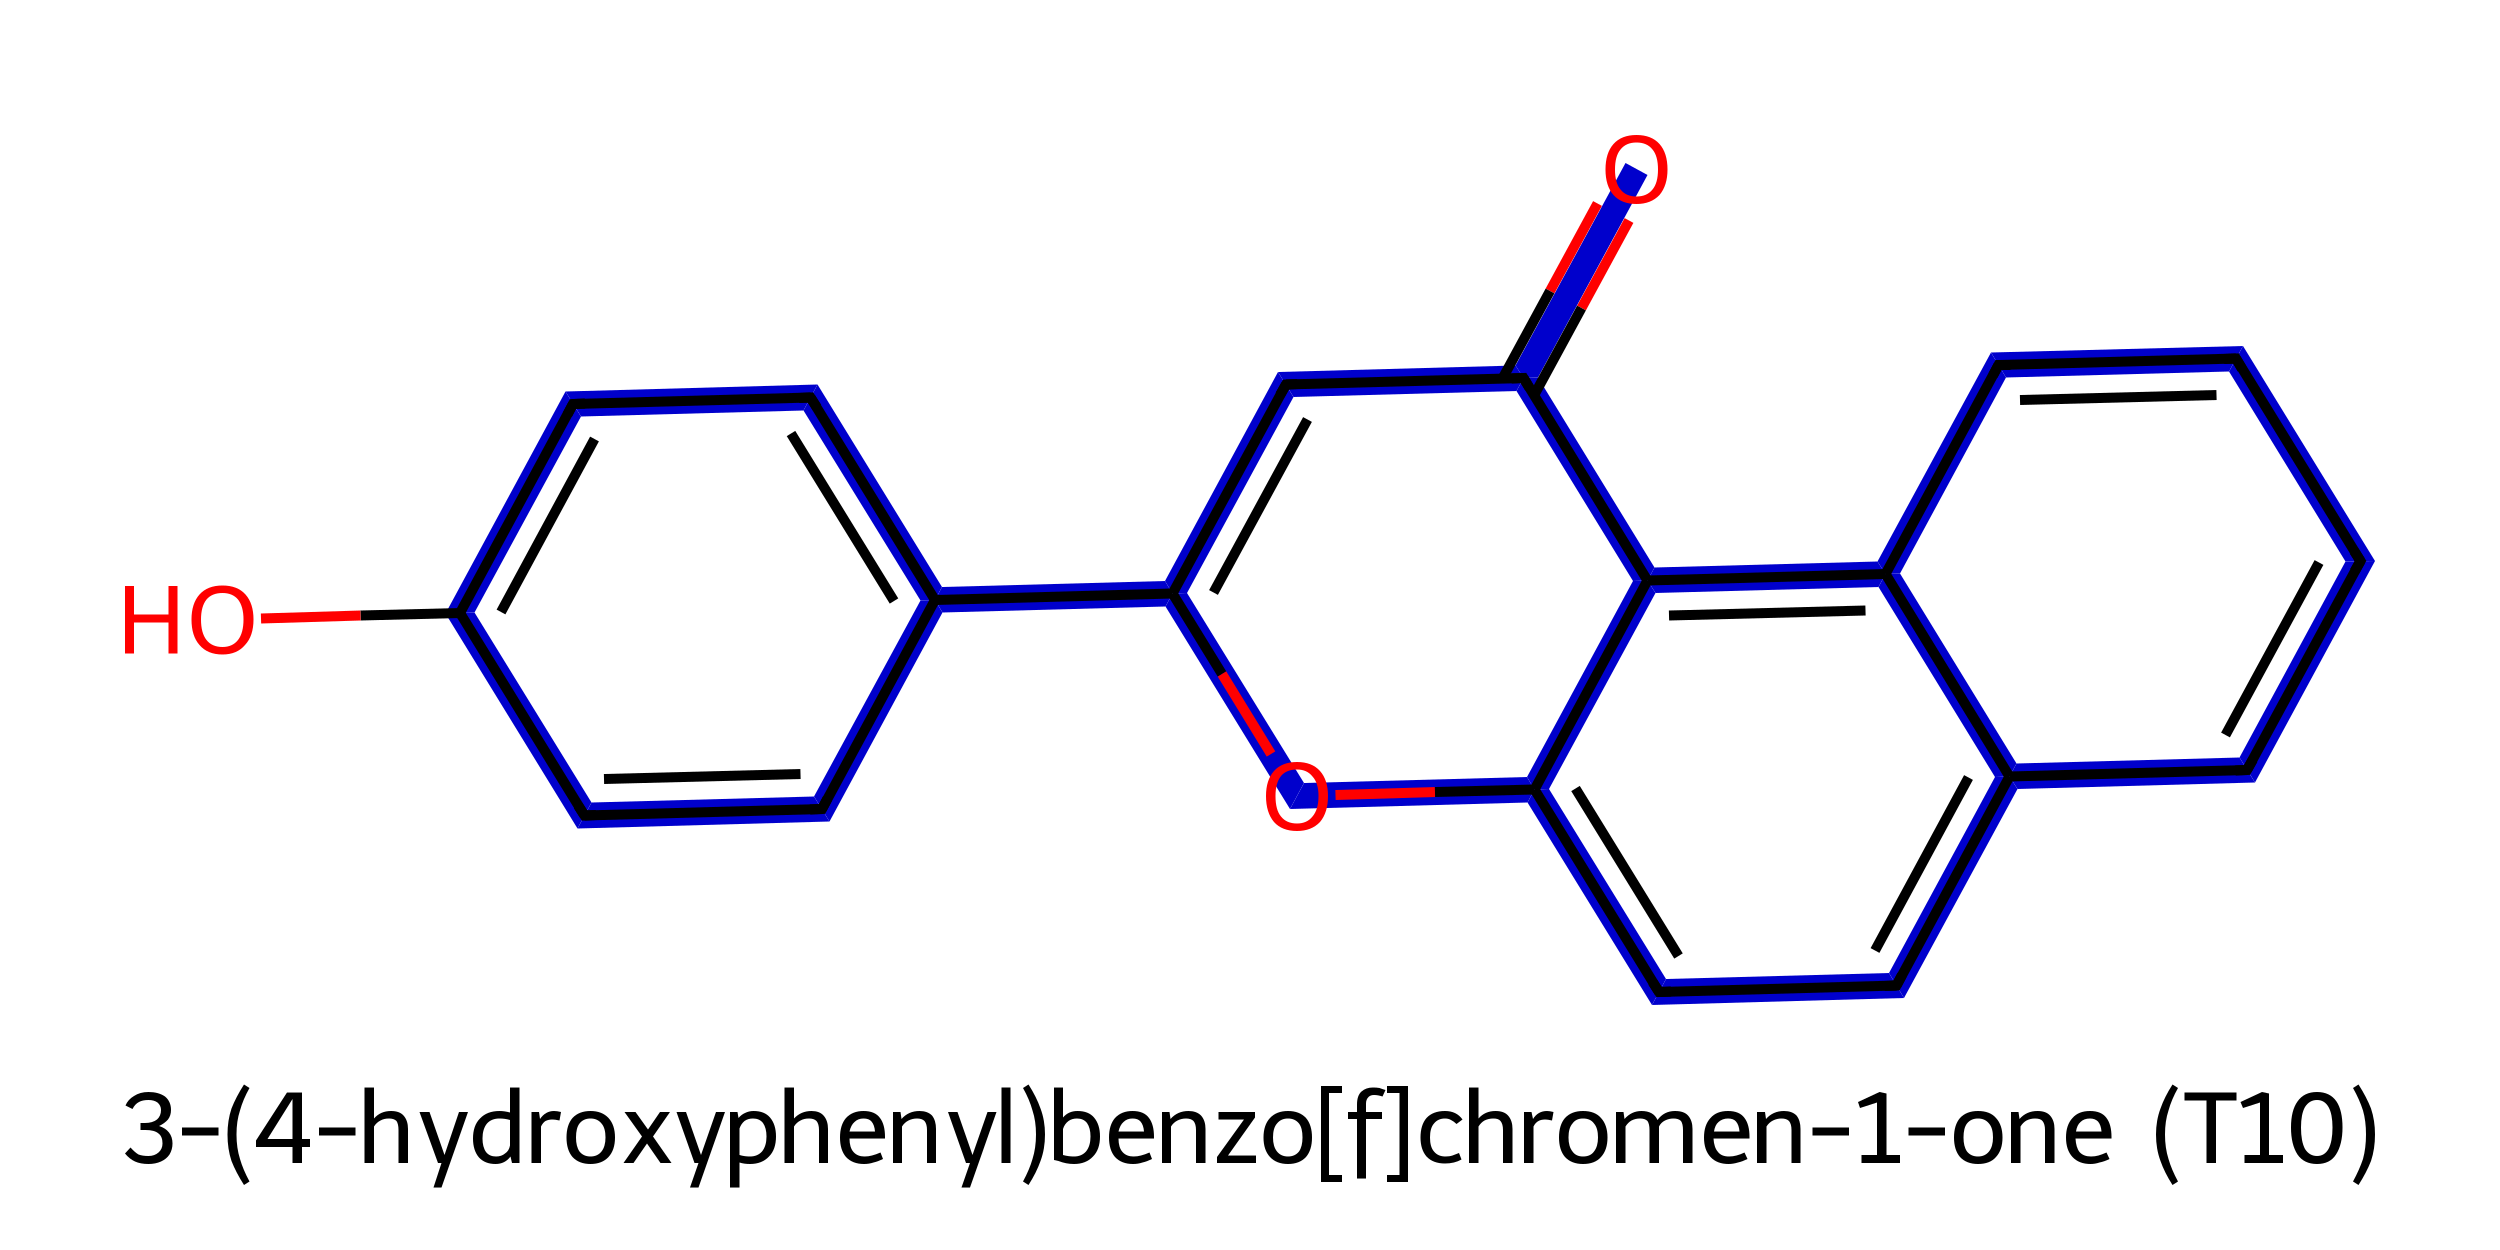 <?xml version='1.0' encoding='iso-8859-1'?>
<svg version='1.1' baseProfile='full'
              xmlns='http://www.w3.org/2000/svg'
                      xmlns:rdkit='http://www.rdkit.org/xml'
                      xmlns:xlink='http://www.w3.org/1999/xlink'
                  xml:space='preserve'
width='500px' height='250px' viewBox='0 0 500 250'>
<!-- END OF HEADER -->
<path class='bond-0 atom-0 atom-1' d='M 325.1,32.6 L 329.5,35.0 L 307.6,75.5 L 304.7,75.6 L 303.1,73.1 Z' style='fill:#0000CC;fill-rule:evenodd;fill-opacity:1;stroke:#0000CC;stroke-width:0.0px;stroke-linecap:butt;stroke-linejoin:miter;stroke-opacity:1;' />
<path class='bond-1 atom-1 atom-2' d='M 303.1,73.1 L 304.7,75.6 L 303.3,78.2 L 258.7,79.4 L 255.6,74.4 Z' style='fill:#0000CC;fill-rule:evenodd;fill-opacity:1;stroke:#0000CC;stroke-width:0.0px;stroke-linecap:butt;stroke-linejoin:miter;stroke-opacity:1;' />
<path class='bond-21 atom-1 atom-21' d='M 307.6,75.5 L 330.9,113.5 L 329.5,116.1 L 326.6,116.2 L 303.3,78.2 L 304.7,75.6 Z' style='fill:#0000CC;fill-rule:evenodd;fill-opacity:1;stroke:#0000CC;stroke-width:0.0px;stroke-linecap:butt;stroke-linejoin:miter;stroke-opacity:1;' />
<path class='bond-2 atom-2 atom-3' d='M 255.6,74.4 L 258.7,79.4 L 237.4,118.6 L 234.5,118.7 L 233.0,116.2 Z' style='fill:#0000CC;fill-rule:evenodd;fill-opacity:1;stroke:#0000CC;stroke-width:0.0px;stroke-linecap:butt;stroke-linejoin:miter;stroke-opacity:1;' />
<path class='bond-3 atom-3 atom-4' d='M 233.0,116.2 L 234.5,118.7 L 233.1,121.3 L 188.5,122.5 L 187.0,120.0 L 188.4,117.4 Z' style='fill:#0000CC;fill-rule:evenodd;fill-opacity:1;stroke:#0000CC;stroke-width:0.0px;stroke-linecap:butt;stroke-linejoin:miter;stroke-opacity:1;' />
<path class='bond-10 atom-3 atom-11' d='M 237.4,118.6 L 260.8,156.6 L 258.0,161.8 L 233.1,121.3 L 234.5,118.7 Z' style='fill:#0000CC;fill-rule:evenodd;fill-opacity:1;stroke:#0000CC;stroke-width:0.0px;stroke-linecap:butt;stroke-linejoin:miter;stroke-opacity:1;' />
<path class='bond-4 atom-4 atom-5' d='M 163.5,76.9 L 188.4,117.4 L 187.0,120.0 L 184.1,120.1 L 160.7,82.1 Z' style='fill:#0000CC;fill-rule:evenodd;fill-opacity:1;stroke:#0000CC;stroke-width:0.0px;stroke-linecap:butt;stroke-linejoin:miter;stroke-opacity:1;' />
<path class='bond-22 atom-4 atom-10' d='M 187.0,120.0 L 188.5,122.5 L 165.9,164.3 L 162.8,159.3 L 184.1,120.1 Z' style='fill:#0000CC;fill-rule:evenodd;fill-opacity:1;stroke:#0000CC;stroke-width:0.0px;stroke-linecap:butt;stroke-linejoin:miter;stroke-opacity:1;' />
<path class='bond-5 atom-5 atom-6' d='M 163.5,76.9 L 160.7,82.1 L 116.2,83.3 L 113.1,78.3 Z' style='fill:#0000CC;fill-rule:evenodd;fill-opacity:1;stroke:#0000CC;stroke-width:0.0px;stroke-linecap:butt;stroke-linejoin:miter;stroke-opacity:1;' />
<path class='bond-6 atom-6 atom-7' d='M 113.1,78.3 L 116.2,83.3 L 94.9,122.5 L 89.1,122.7 Z' style='fill:#0000CC;fill-rule:evenodd;fill-opacity:1;stroke:#0000CC;stroke-width:0.0px;stroke-linecap:butt;stroke-linejoin:miter;stroke-opacity:1;' />
<path class='bond-8 atom-7 atom-9' d='M 94.9,122.5 L 118.3,160.5 L 115.5,165.7 L 89.1,122.7 Z' style='fill:#0000CC;fill-rule:evenodd;fill-opacity:1;stroke:#0000CC;stroke-width:0.0px;stroke-linecap:butt;stroke-linejoin:miter;stroke-opacity:1;' />
<path class='bond-9 atom-9 atom-10' d='M 162.8,159.3 L 165.9,164.3 L 115.5,165.7 L 118.3,160.5 Z' style='fill:#0000CC;fill-rule:evenodd;fill-opacity:1;stroke:#0000CC;stroke-width:0.0px;stroke-linecap:butt;stroke-linejoin:miter;stroke-opacity:1;' />
<path class='bond-11 atom-11 atom-12' d='M 305.4,155.4 L 306.9,157.9 L 305.5,160.5 L 258.0,161.8 L 260.8,156.6 Z' style='fill:#0000CC;fill-rule:evenodd;fill-opacity:1;stroke:#0000CC;stroke-width:0.0px;stroke-linecap:butt;stroke-linejoin:miter;stroke-opacity:1;' />
<path class='bond-12 atom-12 atom-13' d='M 309.8,157.8 L 333.2,195.8 L 330.4,201.0 L 305.5,160.5 L 306.9,157.9 Z' style='fill:#0000CC;fill-rule:evenodd;fill-opacity:1;stroke:#0000CC;stroke-width:0.0px;stroke-linecap:butt;stroke-linejoin:miter;stroke-opacity:1;' />
<path class='bond-23 atom-12 atom-21' d='M 329.5,116.1 L 331.1,118.6 L 309.8,157.8 L 306.9,157.9 L 305.4,155.4 L 326.6,116.2 Z' style='fill:#0000CC;fill-rule:evenodd;fill-opacity:1;stroke:#0000CC;stroke-width:0.0px;stroke-linecap:butt;stroke-linejoin:miter;stroke-opacity:1;' />
<path class='bond-13 atom-13 atom-14' d='M 377.8,194.6 L 380.8,199.6 L 330.4,201.0 L 333.2,195.8 Z' style='fill:#0000CC;fill-rule:evenodd;fill-opacity:1;stroke:#0000CC;stroke-width:0.0px;stroke-linecap:butt;stroke-linejoin:miter;stroke-opacity:1;' />
<path class='bond-14 atom-14 atom-15' d='M 401.9,155.3 L 403.5,157.8 L 380.8,199.6 L 377.8,194.6 L 399.0,155.4 Z' style='fill:#0000CC;fill-rule:evenodd;fill-opacity:1;stroke:#0000CC;stroke-width:0.0px;stroke-linecap:butt;stroke-linejoin:miter;stroke-opacity:1;' />
<path class='bond-15 atom-15 atom-16' d='M 447.9,151.5 L 451.0,156.5 L 403.5,157.8 L 401.9,155.3 L 403.3,152.7 Z' style='fill:#0000CC;fill-rule:evenodd;fill-opacity:1;stroke:#0000CC;stroke-width:0.0px;stroke-linecap:butt;stroke-linejoin:miter;stroke-opacity:1;' />
<path class='bond-24 atom-15 atom-20' d='M 380.0,114.7 L 403.3,152.7 L 401.9,155.3 L 399.0,155.4 L 375.7,117.4 L 377.1,114.8 Z' style='fill:#0000CC;fill-rule:evenodd;fill-opacity:1;stroke:#0000CC;stroke-width:0.0px;stroke-linecap:butt;stroke-linejoin:miter;stroke-opacity:1;' />
<path class='bond-16 atom-16 atom-17' d='M 475.0,112.2 L 451.0,156.5 L 447.9,151.5 L 469.1,112.3 Z' style='fill:#0000CC;fill-rule:evenodd;fill-opacity:1;stroke:#0000CC;stroke-width:0.0px;stroke-linecap:butt;stroke-linejoin:miter;stroke-opacity:1;' />
<path class='bond-17 atom-17 atom-18' d='M 448.6,69.2 L 475.0,112.2 L 469.1,112.3 L 445.8,74.3 Z' style='fill:#0000CC;fill-rule:evenodd;fill-opacity:1;stroke:#0000CC;stroke-width:0.0px;stroke-linecap:butt;stroke-linejoin:miter;stroke-opacity:1;' />
<path class='bond-18 atom-18 atom-19' d='M 448.6,69.2 L 445.8,74.3 L 401.2,75.5 L 398.2,70.5 Z' style='fill:#0000CC;fill-rule:evenodd;fill-opacity:1;stroke:#0000CC;stroke-width:0.0px;stroke-linecap:butt;stroke-linejoin:miter;stroke-opacity:1;' />
<path class='bond-19 atom-19 atom-20' d='M 398.2,70.5 L 401.2,75.5 L 380.0,114.7 L 377.1,114.8 L 375.5,112.3 Z' style='fill:#0000CC;fill-rule:evenodd;fill-opacity:1;stroke:#0000CC;stroke-width:0.0px;stroke-linecap:butt;stroke-linejoin:miter;stroke-opacity:1;' />
<path class='bond-20 atom-20 atom-21' d='M 375.5,112.3 L 377.1,114.8 L 375.7,117.4 L 331.1,118.6 L 329.5,116.1 L 330.9,113.5 Z' style='fill:#0000CC;fill-rule:evenodd;fill-opacity:1;stroke:#0000CC;stroke-width:0.0px;stroke-linecap:butt;stroke-linejoin:miter;stroke-opacity:1;' />
<path class='bond-0 atom-0 atom-1' d='M 325.8,44.1 L 316.3,61.6' style='fill:none;fill-rule:evenodd;stroke:#FF0000;stroke-width:2.0px;stroke-linecap:butt;stroke-linejoin:miter;stroke-opacity:1' />
<path class='bond-0 atom-0 atom-1' d='M 316.3,61.6 L 306.8,79.1' style='fill:none;fill-rule:evenodd;stroke:#000000;stroke-width:2.0px;stroke-linecap:butt;stroke-linejoin:miter;stroke-opacity:1' />
<path class='bond-0 atom-0 atom-1' d='M 319.5,40.7 L 310.0,58.2' style='fill:none;fill-rule:evenodd;stroke:#FF0000;stroke-width:2.0px;stroke-linecap:butt;stroke-linejoin:miter;stroke-opacity:1' />
<path class='bond-0 atom-0 atom-1' d='M 310.0,58.2 L 300.5,75.7' style='fill:none;fill-rule:evenodd;stroke:#000000;stroke-width:2.0px;stroke-linecap:butt;stroke-linejoin:miter;stroke-opacity:1' />
<path class='bond-1 atom-1 atom-2' d='M 304.7,75.6 L 257.2,76.9' style='fill:none;fill-rule:evenodd;stroke:#000000;stroke-width:2.0px;stroke-linecap:butt;stroke-linejoin:miter;stroke-opacity:1' />
<path class='bond-2 atom-2 atom-3' d='M 257.2,76.9 L 234.5,118.7' style='fill:none;fill-rule:evenodd;stroke:#000000;stroke-width:2.0px;stroke-linecap:butt;stroke-linejoin:miter;stroke-opacity:1' />
<path class='bond-2 atom-2 atom-3' d='M 261.5,83.9 L 242.7,118.5' style='fill:none;fill-rule:evenodd;stroke:#000000;stroke-width:2.0px;stroke-linecap:butt;stroke-linejoin:miter;stroke-opacity:1' />
<path class='bond-3 atom-3 atom-4' d='M 234.5,118.7 L 187.0,120.0' style='fill:none;fill-rule:evenodd;stroke:#000000;stroke-width:2.0px;stroke-linecap:butt;stroke-linejoin:miter;stroke-opacity:1' />
<path class='bond-4 atom-4 atom-5' d='M 187.0,120.0 L 162.1,79.5' style='fill:none;fill-rule:evenodd;stroke:#000000;stroke-width:2.0px;stroke-linecap:butt;stroke-linejoin:miter;stroke-opacity:1' />
<path class='bond-4 atom-4 atom-5' d='M 178.8,120.2 L 158.2,86.7' style='fill:none;fill-rule:evenodd;stroke:#000000;stroke-width:2.0px;stroke-linecap:butt;stroke-linejoin:miter;stroke-opacity:1' />
<path class='bond-5 atom-5 atom-6' d='M 162.1,79.5 L 114.6,80.8' style='fill:none;fill-rule:evenodd;stroke:#000000;stroke-width:2.0px;stroke-linecap:butt;stroke-linejoin:miter;stroke-opacity:1' />
<path class='bond-6 atom-6 atom-7' d='M 114.6,80.8 L 92.0,122.6' style='fill:none;fill-rule:evenodd;stroke:#000000;stroke-width:2.0px;stroke-linecap:butt;stroke-linejoin:miter;stroke-opacity:1' />
<path class='bond-6 atom-6 atom-7' d='M 118.9,87.8 L 100.2,122.4' style='fill:none;fill-rule:evenodd;stroke:#000000;stroke-width:2.0px;stroke-linecap:butt;stroke-linejoin:miter;stroke-opacity:1' />
<path class='bond-7 atom-7 atom-8' d='M 92.0,122.6 L 72.1,123.1' style='fill:none;fill-rule:evenodd;stroke:#000000;stroke-width:2.0px;stroke-linecap:butt;stroke-linejoin:miter;stroke-opacity:1' />
<path class='bond-7 atom-7 atom-8' d='M 72.1,123.1 L 52.2,123.7' style='fill:none;fill-rule:evenodd;stroke:#FF0000;stroke-width:2.0px;stroke-linecap:butt;stroke-linejoin:miter;stroke-opacity:1' />
<path class='bond-8 atom-7 atom-9' d='M 92.0,122.6 L 116.9,163.1' style='fill:none;fill-rule:evenodd;stroke:#000000;stroke-width:2.0px;stroke-linecap:butt;stroke-linejoin:miter;stroke-opacity:1' />
<path class='bond-9 atom-9 atom-10' d='M 116.9,163.1 L 164.4,161.8' style='fill:none;fill-rule:evenodd;stroke:#000000;stroke-width:2.0px;stroke-linecap:butt;stroke-linejoin:miter;stroke-opacity:1' />
<path class='bond-9 atom-9 atom-10' d='M 120.8,155.8 L 160.1,154.8' style='fill:none;fill-rule:evenodd;stroke:#000000;stroke-width:2.0px;stroke-linecap:butt;stroke-linejoin:miter;stroke-opacity:1' />
<path class='bond-10 atom-3 atom-11' d='M 234.5,118.7 L 244.4,134.8' style='fill:none;fill-rule:evenodd;stroke:#000000;stroke-width:2.0px;stroke-linecap:butt;stroke-linejoin:miter;stroke-opacity:1' />
<path class='bond-10 atom-3 atom-11' d='M 244.4,134.8 L 254.2,150.8' style='fill:none;fill-rule:evenodd;stroke:#FF0000;stroke-width:2.0px;stroke-linecap:butt;stroke-linejoin:miter;stroke-opacity:1' />
<path class='bond-11 atom-11 atom-12' d='M 267.1,159.0 L 287.0,158.4' style='fill:none;fill-rule:evenodd;stroke:#FF0000;stroke-width:2.0px;stroke-linecap:butt;stroke-linejoin:miter;stroke-opacity:1' />
<path class='bond-11 atom-11 atom-12' d='M 287.0,158.4 L 306.9,157.9' style='fill:none;fill-rule:evenodd;stroke:#000000;stroke-width:2.0px;stroke-linecap:butt;stroke-linejoin:miter;stroke-opacity:1' />
<path class='bond-12 atom-12 atom-13' d='M 306.9,157.9 L 331.8,198.4' style='fill:none;fill-rule:evenodd;stroke:#000000;stroke-width:2.0px;stroke-linecap:butt;stroke-linejoin:miter;stroke-opacity:1' />
<path class='bond-12 atom-12 atom-13' d='M 315.1,157.7 L 335.7,191.2' style='fill:none;fill-rule:evenodd;stroke:#000000;stroke-width:2.0px;stroke-linecap:butt;stroke-linejoin:miter;stroke-opacity:1' />
<path class='bond-13 atom-13 atom-14' d='M 331.8,198.4 L 379.3,197.1' style='fill:none;fill-rule:evenodd;stroke:#000000;stroke-width:2.0px;stroke-linecap:butt;stroke-linejoin:miter;stroke-opacity:1' />
<path class='bond-14 atom-14 atom-15' d='M 379.3,197.1 L 401.9,155.3' style='fill:none;fill-rule:evenodd;stroke:#000000;stroke-width:2.0px;stroke-linecap:butt;stroke-linejoin:miter;stroke-opacity:1' />
<path class='bond-14 atom-14 atom-15' d='M 375.0,190.1 L 393.7,155.5' style='fill:none;fill-rule:evenodd;stroke:#000000;stroke-width:2.0px;stroke-linecap:butt;stroke-linejoin:miter;stroke-opacity:1' />
<path class='bond-15 atom-15 atom-16' d='M 401.9,155.3 L 449.4,154.0' style='fill:none;fill-rule:evenodd;stroke:#000000;stroke-width:2.0px;stroke-linecap:butt;stroke-linejoin:miter;stroke-opacity:1' />
<path class='bond-16 atom-16 atom-17' d='M 449.4,154.0 L 472.1,112.2' style='fill:none;fill-rule:evenodd;stroke:#000000;stroke-width:2.0px;stroke-linecap:butt;stroke-linejoin:miter;stroke-opacity:1' />
<path class='bond-16 atom-16 atom-17' d='M 445.1,147.0 L 463.8,112.5' style='fill:none;fill-rule:evenodd;stroke:#000000;stroke-width:2.0px;stroke-linecap:butt;stroke-linejoin:miter;stroke-opacity:1' />
<path class='bond-17 atom-17 atom-18' d='M 472.1,112.2 L 447.2,71.7' style='fill:none;fill-rule:evenodd;stroke:#000000;stroke-width:2.0px;stroke-linecap:butt;stroke-linejoin:miter;stroke-opacity:1' />
<path class='bond-18 atom-18 atom-19' d='M 447.2,71.7 L 399.7,73.0' style='fill:none;fill-rule:evenodd;stroke:#000000;stroke-width:2.0px;stroke-linecap:butt;stroke-linejoin:miter;stroke-opacity:1' />
<path class='bond-18 atom-18 atom-19' d='M 443.3,79.0 L 404.0,80.0' style='fill:none;fill-rule:evenodd;stroke:#000000;stroke-width:2.0px;stroke-linecap:butt;stroke-linejoin:miter;stroke-opacity:1' />
<path class='bond-19 atom-19 atom-20' d='M 399.7,73.0 L 377.1,114.8' style='fill:none;fill-rule:evenodd;stroke:#000000;stroke-width:2.0px;stroke-linecap:butt;stroke-linejoin:miter;stroke-opacity:1' />
<path class='bond-20 atom-20 atom-21' d='M 377.1,114.8 L 329.5,116.1' style='fill:none;fill-rule:evenodd;stroke:#000000;stroke-width:2.0px;stroke-linecap:butt;stroke-linejoin:miter;stroke-opacity:1' />
<path class='bond-20 atom-20 atom-21' d='M 373.1,122.1 L 333.8,123.1' style='fill:none;fill-rule:evenodd;stroke:#000000;stroke-width:2.0px;stroke-linecap:butt;stroke-linejoin:miter;stroke-opacity:1' />
<path class='bond-21 atom-21 atom-1' d='M 329.5,116.1 L 304.7,75.6' style='fill:none;fill-rule:evenodd;stroke:#000000;stroke-width:2.0px;stroke-linecap:butt;stroke-linejoin:miter;stroke-opacity:1' />
<path class='bond-22 atom-10 atom-4' d='M 164.4,161.8 L 187.0,120.0' style='fill:none;fill-rule:evenodd;stroke:#000000;stroke-width:2.0px;stroke-linecap:butt;stroke-linejoin:miter;stroke-opacity:1' />
<path class='bond-23 atom-21 atom-12' d='M 329.5,116.1 L 306.9,157.9' style='fill:none;fill-rule:evenodd;stroke:#000000;stroke-width:2.0px;stroke-linecap:butt;stroke-linejoin:miter;stroke-opacity:1' />
<path class='bond-24 atom-20 atom-15' d='M 377.1,114.8 L 401.9,155.3' style='fill:none;fill-rule:evenodd;stroke:#000000;stroke-width:2.0px;stroke-linecap:butt;stroke-linejoin:miter;stroke-opacity:1' />
<path d='M 302.3,75.7 L 304.7,75.6 L 305.9,77.6' style='fill:none;stroke:#000000;stroke-width:2.0px;stroke-linecap:butt;stroke-linejoin:miter;stroke-opacity:1;' />
<path d='M 259.5,76.8 L 257.2,76.9 L 256.0,79.0' style='fill:none;stroke:#000000;stroke-width:2.0px;stroke-linecap:butt;stroke-linejoin:miter;stroke-opacity:1;' />
<path d='M 163.4,81.5 L 162.1,79.5 L 159.8,79.6' style='fill:none;stroke:#000000;stroke-width:2.0px;stroke-linecap:butt;stroke-linejoin:miter;stroke-opacity:1;' />
<path d='M 117.0,80.7 L 114.6,80.8 L 113.5,82.9' style='fill:none;stroke:#000000;stroke-width:2.0px;stroke-linecap:butt;stroke-linejoin:miter;stroke-opacity:1;' />
<path d='M 115.6,161.1 L 116.9,163.1 L 119.2,163.0' style='fill:none;stroke:#000000;stroke-width:2.0px;stroke-linecap:butt;stroke-linejoin:miter;stroke-opacity:1;' />
<path d='M 162.0,161.9 L 164.4,161.8 L 165.5,159.7' style='fill:none;stroke:#000000;stroke-width:2.0px;stroke-linecap:butt;stroke-linejoin:miter;stroke-opacity:1;' />
<path d='M 330.5,196.4 L 331.8,198.4 L 334.2,198.3' style='fill:none;stroke:#000000;stroke-width:2.0px;stroke-linecap:butt;stroke-linejoin:miter;stroke-opacity:1;' />
<path d='M 376.9,197.2 L 379.3,197.1 L 380.4,195.0' style='fill:none;stroke:#000000;stroke-width:2.0px;stroke-linecap:butt;stroke-linejoin:miter;stroke-opacity:1;' />
<path d='M 447.1,154.1 L 449.4,154.0 L 450.6,151.9' style='fill:none;stroke:#000000;stroke-width:2.0px;stroke-linecap:butt;stroke-linejoin:miter;stroke-opacity:1;' />
<path d='M 470.9,114.3 L 472.1,112.2 L 470.8,110.2' style='fill:none;stroke:#000000;stroke-width:2.0px;stroke-linecap:butt;stroke-linejoin:miter;stroke-opacity:1;' />
<path d='M 448.4,73.8 L 447.2,71.7 L 444.8,71.8' style='fill:none;stroke:#000000;stroke-width:2.0px;stroke-linecap:butt;stroke-linejoin:miter;stroke-opacity:1;' />
<path d='M 402.1,73.0 L 399.7,73.0 L 398.6,75.1' style='fill:none;stroke:#000000;stroke-width:2.0px;stroke-linecap:butt;stroke-linejoin:miter;stroke-opacity:1;' />
<path class='atom-0' d='M 321.1 33.9
Q 321.1 30.6, 322.7 28.8
Q 324.3 27.0, 327.3 27.0
Q 330.3 27.0, 331.9 28.8
Q 333.5 30.6, 333.5 33.9
Q 333.5 37.1, 331.9 39.0
Q 330.2 40.8, 327.3 40.8
Q 324.3 40.8, 322.7 39.0
Q 321.1 37.2, 321.1 33.9
M 327.3 39.3
Q 329.4 39.3, 330.5 37.9
Q 331.6 36.6, 331.6 33.9
Q 331.6 31.2, 330.5 29.9
Q 329.4 28.5, 327.3 28.5
Q 325.2 28.5, 324.1 29.9
Q 323.0 31.2, 323.0 33.9
Q 323.0 36.6, 324.1 37.9
Q 325.2 39.3, 327.3 39.3
' fill='#FF0000'/>
<path class='atom-8' d='M 25.0 117.2
L 26.8 117.2
L 26.8 122.9
L 33.7 122.9
L 33.7 117.2
L 35.5 117.2
L 35.5 130.7
L 33.7 130.7
L 33.7 124.5
L 26.8 124.5
L 26.8 130.7
L 25.0 130.7
L 25.0 117.2
' fill='#FF0000'/>
<path class='atom-8' d='M 38.3 123.9
Q 38.3 120.7, 39.9 118.9
Q 41.5 117.1, 44.5 117.1
Q 47.5 117.1, 49.1 118.9
Q 50.7 120.7, 50.7 123.9
Q 50.7 127.2, 49.0 129.0
Q 47.4 130.9, 44.5 130.9
Q 41.5 130.9, 39.9 129.0
Q 38.3 127.2, 38.3 123.9
M 44.5 129.4
Q 46.5 129.4, 47.6 128.0
Q 48.7 126.6, 48.7 123.9
Q 48.7 121.3, 47.6 119.9
Q 46.5 118.6, 44.5 118.6
Q 42.4 118.6, 41.3 119.9
Q 40.2 121.3, 40.2 123.9
Q 40.2 126.6, 41.3 128.0
Q 42.4 129.4, 44.5 129.4
' fill='#FF0000'/>
<path class='atom-11' d='M 253.2 159.2
Q 253.2 156.0, 254.8 154.2
Q 256.4 152.4, 259.4 152.4
Q 262.4 152.4, 264.0 154.2
Q 265.6 156.0, 265.6 159.2
Q 265.6 162.5, 264.0 164.4
Q 262.3 166.2, 259.4 166.2
Q 256.4 166.2, 254.8 164.4
Q 253.2 162.5, 253.2 159.2
M 259.4 164.7
Q 261.4 164.7, 262.5 163.3
Q 263.7 161.9, 263.7 159.2
Q 263.7 156.6, 262.5 155.3
Q 261.4 153.9, 259.4 153.9
Q 257.3 153.9, 256.2 155.2
Q 255.1 156.6, 255.1 159.2
Q 255.1 162.0, 256.2 163.3
Q 257.3 164.7, 259.4 164.7
' fill='#FF0000'/>
<path class='legend' d='M 31.8 225.2
Q 33.1 225.6, 33.8 226.5
Q 34.5 227.4, 34.5 228.7
Q 34.5 229.9, 33.9 230.9
Q 33.3 231.8, 32.2 232.3
Q 31.1 232.8, 29.7 232.8
Q 28.1 232.8, 27.0 232.3
Q 25.9 231.8, 25.0 230.7
L 26.1 229.5
Q 27.0 230.5, 27.7 230.9
Q 28.5 231.2, 29.7 231.2
Q 30.9 231.2, 31.7 230.5
Q 32.5 229.8, 32.5 228.7
Q 32.5 227.3, 31.7 226.7
Q 30.9 226.0, 29.1 226.0
L 28.1 226.0
L 28.1 224.6
L 29.0 224.6
Q 30.5 224.6, 31.4 223.9
Q 32.2 223.2, 32.2 222.0
Q 32.2 221.1, 31.5 220.5
Q 30.8 220.0, 29.7 220.0
Q 28.5 220.0, 27.8 220.4
Q 27.0 220.8, 26.5 221.8
L 25.1 221.1
Q 25.6 219.9, 26.8 219.2
Q 28.0 218.4, 29.7 218.4
Q 31.7 218.4, 33.0 219.3
Q 34.2 220.3, 34.2 222.0
Q 34.2 223.1, 33.6 223.9
Q 32.9 224.7, 31.8 225.2
' fill='#000000'/>
<path class='legend' d='M 36.4 225.5
L 43.7 225.5
L 43.7 227.1
L 36.4 227.1
L 36.4 225.5
' fill='#000000'/>
<path class='legend' d='M 45.5 226.9
Q 45.5 224.1, 46.3 221.7
Q 47.2 219.4, 48.8 216.9
L 49.9 217.6
Q 48.6 219.9, 48.0 222.1
Q 47.3 224.2, 47.3 226.9
Q 47.3 229.6, 48.0 231.8
Q 48.6 233.9, 49.9 236.3
L 48.8 237.0
Q 47.2 234.5, 46.3 232.2
Q 45.5 229.8, 45.5 226.9
' fill='#000000'/>
<path class='legend' d='M 60.4 227.8
L 62.0 227.8
L 62.0 229.4
L 60.4 229.4
L 60.4 232.6
L 58.5 232.6
L 58.5 229.4
L 51.2 229.4
L 51.2 228.1
L 57.4 218.5
L 60.4 218.5
L 60.4 227.8
M 53.5 227.8
L 58.5 227.8
L 58.5 219.8
L 53.5 227.8
' fill='#000000'/>
<path class='legend' d='M 63.8 225.5
L 71.1 225.5
L 71.1 227.1
L 63.8 227.1
L 63.8 225.5
' fill='#000000'/>
<path class='legend' d='M 78.2 222.2
Q 79.9 222.2, 80.7 223.1
Q 81.6 224.1, 81.6 225.8
L 81.6 232.6
L 79.7 232.6
L 79.7 226.0
Q 79.7 224.8, 79.3 224.2
Q 78.8 223.7, 77.8 223.7
Q 76.8 223.7, 76.1 224.1
Q 75.3 224.5, 74.8 225.3
L 74.8 232.6
L 72.9 232.6
L 72.9 217.5
L 74.8 217.5
L 74.8 223.7
Q 76.1 222.2, 78.2 222.2
' fill='#000000'/>
<path class='legend' d='M 91.8 222.4
L 93.6 222.4
L 88.3 237.5
L 86.7 237.5
L 88.3 232.6
L 87.6 232.6
L 83.9 222.4
L 85.9 222.4
L 88.9 231.0
L 91.8 222.4
' fill='#000000'/>
<path class='legend' d='M 103.9 217.5
L 103.9 232.6
L 102.4 232.6
L 102.1 231.3
Q 101.0 232.8, 99.1 232.8
Q 97.0 232.8, 95.8 231.5
Q 94.6 230.1, 94.6 227.7
Q 94.6 225.1, 96.0 223.7
Q 97.4 222.2, 99.9 222.2
Q 100.9 222.2, 102.0 222.5
L 102.0 217.5
L 103.9 217.5
M 99.2 231.3
Q 100.3 231.3, 101.0 230.7
Q 101.8 230.2, 102.0 229.1
L 102.0 224.0
Q 101.0 223.7, 99.9 223.7
Q 98.3 223.7, 97.4 224.7
Q 96.5 225.8, 96.5 227.7
Q 96.5 229.4, 97.2 230.4
Q 97.9 231.3, 99.2 231.3
' fill='#000000'/>
<path class='legend' d='M 107.8 222.4
L 108.0 223.8
Q 109.1 222.2, 110.8 222.2
Q 111.4 222.2, 112.2 222.4
L 111.9 224.1
Q 111.0 223.9, 110.5 223.9
Q 109.7 223.9, 109.1 224.2
Q 108.6 224.5, 108.2 225.3
L 108.2 232.6
L 106.3 232.6
L 106.3 222.4
L 107.8 222.4
' fill='#000000'/>
<path class='legend' d='M 113.3 227.5
Q 113.3 225.0, 114.5 223.6
Q 115.8 222.2, 118.1 222.2
Q 120.4 222.2, 121.7 223.6
Q 123.0 225.0, 123.0 227.5
Q 123.0 230.0, 121.7 231.4
Q 120.4 232.8, 118.1 232.8
Q 115.8 232.8, 114.5 231.4
Q 113.3 230.0, 113.3 227.5
M 115.2 227.5
Q 115.2 229.3, 115.9 230.3
Q 116.7 231.3, 118.1 231.3
Q 119.5 231.3, 120.3 230.3
Q 121.1 229.3, 121.1 227.5
Q 121.1 225.6, 120.3 224.7
Q 119.5 223.7, 118.1 223.7
Q 116.7 223.7, 115.9 224.7
Q 115.2 225.6, 115.2 227.5
' fill='#000000'/>
<path class='legend' d='M 128.4 227.3
L 124.9 222.4
L 127.1 222.4
L 129.6 225.9
L 132.0 222.4
L 134.0 222.4
L 130.6 227.3
L 134.3 232.6
L 132.1 232.6
L 129.4 228.7
L 126.7 232.6
L 124.7 232.6
L 128.4 227.3
' fill='#000000'/>
<path class='legend' d='M 143.2 222.4
L 145.0 222.4
L 139.7 237.5
L 138.0 237.5
L 139.7 232.6
L 138.9 232.6
L 135.3 222.4
L 137.2 222.4
L 140.2 231.0
L 143.2 222.4
' fill='#000000'/>
<path class='legend' d='M 150.7 222.2
Q 152.9 222.2, 154.0 223.5
Q 155.2 224.9, 155.2 227.3
Q 155.2 229.9, 153.8 231.3
Q 152.4 232.8, 150.0 232.8
Q 148.8 232.8, 147.9 232.5
L 147.9 237.5
L 146.0 237.5
L 146.0 222.4
L 147.5 222.4
L 147.7 223.6
Q 148.3 222.9, 149.0 222.6
Q 149.8 222.2, 150.7 222.2
M 150.0 231.3
Q 151.5 231.3, 152.4 230.3
Q 153.3 229.2, 153.3 227.3
Q 153.3 225.6, 152.6 224.6
Q 151.9 223.7, 150.6 223.7
Q 149.6 223.7, 148.9 224.2
Q 148.2 224.8, 147.9 225.7
L 147.9 231.0
Q 148.9 231.3, 150.0 231.3
' fill='#000000'/>
<path class='legend' d='M 162.3 222.2
Q 163.9 222.2, 164.7 223.1
Q 165.6 224.1, 165.6 225.8
L 165.6 232.6
L 163.8 232.6
L 163.8 226.0
Q 163.8 224.8, 163.3 224.2
Q 162.8 223.7, 161.8 223.7
Q 160.8 223.7, 160.1 224.1
Q 159.3 224.5, 158.8 225.3
L 158.8 232.6
L 156.9 232.6
L 156.9 217.5
L 158.8 217.5
L 158.8 223.7
Q 160.2 222.2, 162.3 222.2
' fill='#000000'/>
<path class='legend' d='M 168.0 227.5
Q 168.0 225.0, 169.2 223.6
Q 170.5 222.2, 172.7 222.2
Q 175.0 222.2, 176.0 223.6
Q 177.0 224.9, 177.0 227.4
L 177.0 227.7
L 169.9 227.7
Q 169.9 229.5, 170.7 230.4
Q 171.5 231.3, 172.9 231.3
Q 173.7 231.3, 174.4 231.1
Q 175.2 230.9, 176.1 230.5
L 176.6 231.8
Q 175.6 232.3, 174.7 232.5
Q 173.8 232.8, 172.8 232.8
Q 170.5 232.8, 169.2 231.4
Q 168.0 230.0, 168.0 227.5
M 172.7 223.7
Q 171.6 223.7, 170.9 224.4
Q 170.2 225.0, 169.9 226.3
L 175.0 226.3
Q 174.9 225.0, 174.3 224.3
Q 173.8 223.7, 172.7 223.7
' fill='#000000'/>
<path class='legend' d='M 183.9 222.2
Q 185.5 222.2, 186.4 223.1
Q 187.2 224.1, 187.2 225.8
L 187.2 232.6
L 185.4 232.6
L 185.4 226.0
Q 185.4 224.8, 184.9 224.2
Q 184.4 223.7, 183.4 223.7
Q 182.5 223.7, 181.7 224.1
Q 180.9 224.5, 180.4 225.3
L 180.4 232.6
L 178.6 232.6
L 178.6 222.4
L 180.1 222.4
L 180.3 223.8
Q 181.7 222.2, 183.9 222.2
' fill='#000000'/>
<path class='legend' d='M 197.5 222.4
L 199.3 222.4
L 194.0 237.5
L 192.3 237.5
L 194.0 232.6
L 193.2 232.6
L 189.6 222.4
L 191.5 222.4
L 194.5 231.0
L 197.5 222.4
' fill='#000000'/>
<path class='legend' d='M 200.3 217.5
L 202.1 217.5
L 202.1 232.6
L 200.3 232.6
L 200.3 217.5
' fill='#000000'/>
<path class='legend' d='M 209.0 226.9
Q 209.0 229.8, 208.1 232.2
Q 207.3 234.5, 205.7 237.0
L 204.6 236.3
Q 205.9 233.9, 206.5 231.8
Q 207.2 229.6, 207.2 226.9
Q 207.2 224.2, 206.5 222.1
Q 205.9 219.9, 204.6 217.6
L 205.7 216.9
Q 207.3 219.4, 208.1 221.7
Q 209.0 224.1, 209.0 226.9
' fill='#000000'/>
<path class='legend' d='M 215.5 222.2
Q 217.7 222.2, 218.8 223.5
Q 220.0 224.9, 220.0 227.3
Q 220.0 229.9, 218.6 231.3
Q 217.2 232.8, 214.8 232.8
Q 213.2 232.8, 211.7 232.2
L 210.8 232.0
L 210.8 217.5
L 212.6 217.5
L 212.6 223.5
Q 213.7 222.2, 215.5 222.2
M 214.8 231.3
Q 216.3 231.3, 217.2 230.3
Q 218.1 229.2, 218.1 227.3
Q 218.1 225.6, 217.4 224.6
Q 216.7 223.7, 215.4 223.7
Q 214.4 223.7, 213.7 224.2
Q 212.9 224.8, 212.6 225.8
L 212.6 231.0
Q 213.7 231.3, 214.8 231.3
' fill='#000000'/>
<path class='legend' d='M 221.8 227.5
Q 221.8 225.0, 223.0 223.6
Q 224.3 222.2, 226.5 222.2
Q 228.8 222.2, 229.8 223.6
Q 230.8 224.9, 230.8 227.4
L 230.8 227.7
L 223.7 227.7
Q 223.7 229.5, 224.5 230.4
Q 225.3 231.3, 226.7 231.3
Q 227.5 231.3, 228.2 231.1
Q 229.0 230.9, 229.9 230.5
L 230.4 231.8
Q 229.4 232.3, 228.5 232.5
Q 227.6 232.8, 226.6 232.8
Q 224.3 232.8, 223.0 231.4
Q 221.8 230.0, 221.8 227.5
M 226.5 223.7
Q 225.4 223.7, 224.7 224.4
Q 224.0 225.0, 223.7 226.3
L 228.8 226.3
Q 228.7 225.0, 228.1 224.3
Q 227.6 223.7, 226.5 223.7
' fill='#000000'/>
<path class='legend' d='M 237.7 222.2
Q 239.3 222.2, 240.2 223.1
Q 241.1 224.1, 241.1 225.8
L 241.1 232.6
L 239.2 232.6
L 239.2 226.0
Q 239.2 224.8, 238.7 224.2
Q 238.2 223.7, 237.2 223.7
Q 236.3 223.7, 235.5 224.1
Q 234.7 224.5, 234.2 225.3
L 234.2 232.6
L 232.4 232.6
L 232.4 222.4
L 233.9 222.4
L 234.1 223.8
Q 235.5 222.2, 237.7 222.2
' fill='#000000'/>
<path class='legend' d='M 245.6 231.1
L 251.2 231.1
L 251.2 232.6
L 243.4 232.6
L 243.4 231.4
L 248.8 223.9
L 243.7 223.9
L 243.7 222.4
L 251.0 222.4
L 251.0 223.5
L 245.6 231.1
' fill='#000000'/>
<path class='legend' d='M 252.7 227.5
Q 252.7 225.0, 254.0 223.6
Q 255.3 222.2, 257.6 222.2
Q 259.9 222.2, 261.2 223.6
Q 262.4 225.0, 262.4 227.5
Q 262.4 230.0, 261.2 231.4
Q 259.9 232.8, 257.6 232.8
Q 255.3 232.8, 254.0 231.4
Q 252.7 230.0, 252.7 227.5
M 254.6 227.5
Q 254.6 229.3, 255.4 230.3
Q 256.2 231.3, 257.6 231.3
Q 259.0 231.3, 259.8 230.3
Q 260.5 229.3, 260.5 227.5
Q 260.5 225.6, 259.8 224.7
Q 259.0 223.7, 257.6 223.7
Q 256.2 223.7, 255.4 224.7
Q 254.6 225.6, 254.6 227.5
' fill='#000000'/>
<path class='legend' d='M 264.2 217.2
L 268.4 217.2
L 268.4 218.6
L 265.8 218.6
L 265.8 235.0
L 268.4 235.0
L 268.4 236.4
L 264.2 236.4
L 264.2 217.2
' fill='#000000'/>
<path class='legend' d='M 269.6 223.8
L 269.6 222.4
L 271.4 222.4
L 271.4 220.9
Q 271.4 219.1, 272.3 218.3
Q 273.2 217.5, 274.6 217.5
Q 275.3 217.5, 275.9 217.6
Q 276.4 217.8, 277.1 218.0
L 276.5 219.3
Q 275.6 219.0, 274.8 219.0
Q 274.1 219.0, 273.7 219.4
Q 273.2 219.9, 273.2 220.7
L 273.2 222.4
L 276.4 222.4
L 276.4 223.8
L 273.2 223.8
L 273.2 235.7
L 271.4 235.7
L 271.4 223.8
L 269.6 223.8
' fill='#000000'/>
<path class='legend' d='M 281.6 217.2
L 281.6 236.4
L 277.4 236.4
L 277.4 235.0
L 279.9 235.0
L 279.9 218.6
L 277.4 218.6
L 277.4 217.2
L 281.6 217.2
' fill='#000000'/>
<path class='legend' d='M 284.1 227.5
Q 284.1 225.0, 285.3 223.6
Q 286.6 222.2, 289.0 222.2
Q 291.3 222.2, 292.5 223.9
L 291.3 224.8
Q 290.8 224.3, 290.2 224.0
Q 289.7 223.7, 289.0 223.7
Q 287.6 223.7, 286.8 224.7
Q 286.0 225.6, 286.0 227.5
Q 286.0 229.4, 286.8 230.3
Q 287.6 231.3, 289.1 231.3
Q 289.9 231.3, 290.5 231.1
Q 291.1 230.9, 291.8 230.6
L 292.3 231.9
Q 290.9 232.7, 289.0 232.7
Q 286.6 232.7, 285.3 231.3
Q 284.1 229.9, 284.1 227.5
' fill='#000000'/>
<path class='legend' d='M 299.1 222.2
Q 300.8 222.2, 301.6 223.1
Q 302.5 224.1, 302.5 225.8
L 302.5 232.6
L 300.6 232.6
L 300.6 226.0
Q 300.6 224.8, 300.1 224.2
Q 299.7 223.7, 298.7 223.7
Q 297.7 223.7, 296.9 224.1
Q 296.2 224.5, 295.7 225.3
L 295.7 232.6
L 293.8 232.6
L 293.8 217.5
L 295.7 217.5
L 295.7 223.7
Q 297.0 222.2, 299.1 222.2
' fill='#000000'/>
<path class='legend' d='M 306.3 222.4
L 306.6 223.8
Q 307.6 222.2, 309.4 222.2
Q 309.9 222.2, 310.7 222.4
L 310.4 224.1
Q 309.5 223.9, 309.1 223.9
Q 308.2 223.9, 307.7 224.2
Q 307.1 224.5, 306.7 225.3
L 306.7 232.6
L 304.8 232.6
L 304.8 222.4
L 306.3 222.4
' fill='#000000'/>
<path class='legend' d='M 311.8 227.5
Q 311.8 225.0, 313.0 223.6
Q 314.3 222.2, 316.6 222.2
Q 319.0 222.2, 320.2 223.6
Q 321.5 225.0, 321.5 227.5
Q 321.5 230.0, 320.2 231.4
Q 319.0 232.8, 316.6 232.8
Q 314.3 232.8, 313.0 231.4
Q 311.8 230.0, 311.8 227.5
M 313.7 227.5
Q 313.7 229.3, 314.5 230.3
Q 315.2 231.3, 316.6 231.3
Q 318.1 231.3, 318.8 230.3
Q 319.6 229.3, 319.6 227.5
Q 319.6 225.6, 318.8 224.7
Q 318.1 223.7, 316.6 223.7
Q 315.2 223.7, 314.5 224.7
Q 313.7 225.6, 313.7 227.5
' fill='#000000'/>
<path class='legend' d='M 335.0 222.2
Q 336.8 222.2, 337.6 223.1
Q 338.5 224.1, 338.5 225.8
L 338.5 232.6
L 336.6 232.6
L 336.6 226.0
Q 336.6 224.8, 336.2 224.2
Q 335.7 223.7, 334.7 223.7
Q 333.8 223.7, 333.0 224.1
Q 332.2 224.5, 331.8 225.3
Q 331.8 225.5, 331.8 225.8
L 331.8 232.6
L 329.9 232.6
L 329.9 226.0
Q 329.9 224.8, 329.5 224.2
Q 329.0 223.7, 328.0 223.7
Q 327.1 223.7, 326.3 224.1
Q 325.6 224.5, 325.1 225.3
L 325.1 232.6
L 323.2 232.6
L 323.2 222.4
L 324.7 222.4
L 324.9 223.8
Q 326.3 222.2, 328.3 222.2
Q 330.7 222.2, 331.5 224.0
Q 332.8 222.2, 335.0 222.2
' fill='#000000'/>
<path class='legend' d='M 340.8 227.5
Q 340.8 225.0, 342.1 223.6
Q 343.3 222.2, 345.6 222.2
Q 347.9 222.2, 348.9 223.6
Q 349.9 224.9, 349.9 227.4
L 349.9 227.7
L 342.7 227.7
Q 342.8 229.5, 343.6 230.4
Q 344.3 231.3, 345.8 231.3
Q 346.6 231.3, 347.3 231.1
Q 348.1 230.9, 348.9 230.5
L 349.5 231.8
Q 348.5 232.3, 347.6 232.5
Q 346.6 232.8, 345.7 232.8
Q 343.4 232.8, 342.1 231.4
Q 340.8 230.0, 340.8 227.5
M 345.6 223.7
Q 344.5 223.7, 343.7 224.4
Q 343.0 225.0, 342.8 226.3
L 347.9 226.3
Q 347.8 225.0, 347.2 224.3
Q 346.7 223.7, 345.6 223.7
' fill='#000000'/>
<path class='legend' d='M 356.8 222.2
Q 358.4 222.2, 359.3 223.1
Q 360.1 224.1, 360.1 225.8
L 360.1 232.6
L 358.3 232.6
L 358.3 226.0
Q 358.3 224.8, 357.8 224.2
Q 357.3 223.7, 356.3 223.7
Q 355.4 223.7, 354.6 224.1
Q 353.8 224.5, 353.3 225.3
L 353.3 232.6
L 351.4 232.6
L 351.4 222.4
L 353.0 222.4
L 353.2 223.8
Q 354.6 222.2, 356.8 222.2
' fill='#000000'/>
<path class='legend' d='M 362.5 225.5
L 369.8 225.5
L 369.8 227.1
L 362.5 227.1
L 362.5 225.5
' fill='#000000'/>
<path class='legend' d='M 372.3 231.0
L 375.4 231.0
L 375.4 220.5
L 372.0 221.6
L 371.6 220.4
L 375.9 218.4
L 377.3 218.7
L 377.3 231.0
L 380.0 231.0
L 380.0 232.6
L 372.3 232.6
L 372.3 231.0
' fill='#000000'/>
<path class='legend' d='M 381.7 225.5
L 389.0 225.5
L 389.0 227.1
L 381.7 227.1
L 381.7 225.5
' fill='#000000'/>
<path class='legend' d='M 390.8 227.5
Q 390.8 225.0, 392.0 223.6
Q 393.3 222.2, 395.6 222.2
Q 398.0 222.2, 399.2 223.6
Q 400.5 225.0, 400.5 227.5
Q 400.5 230.0, 399.2 231.4
Q 398.0 232.8, 395.6 232.8
Q 393.3 232.8, 392.0 231.4
Q 390.8 230.0, 390.8 227.5
M 392.7 227.5
Q 392.7 229.3, 393.4 230.3
Q 394.2 231.3, 395.6 231.3
Q 397.0 231.3, 397.8 230.3
Q 398.6 229.3, 398.6 227.5
Q 398.6 225.6, 397.8 224.7
Q 397.0 223.7, 395.6 223.7
Q 394.2 223.7, 393.4 224.7
Q 392.7 225.6, 392.7 227.5
' fill='#000000'/>
<path class='legend' d='M 407.5 222.2
Q 409.2 222.2, 410.0 223.1
Q 410.9 224.1, 410.9 225.8
L 410.9 232.6
L 409.0 232.6
L 409.0 226.0
Q 409.0 224.8, 408.5 224.2
Q 408.1 223.7, 407.0 223.7
Q 406.1 223.7, 405.3 224.1
Q 404.6 224.5, 404.1 225.3
L 404.1 232.6
L 402.2 232.6
L 402.2 222.4
L 403.7 222.4
L 403.9 223.8
Q 405.3 222.2, 407.5 222.2
' fill='#000000'/>
<path class='legend' d='M 413.2 227.5
Q 413.2 225.0, 414.5 223.6
Q 415.7 222.2, 418.0 222.2
Q 420.3 222.2, 421.3 223.6
Q 422.3 224.9, 422.3 227.4
L 422.3 227.7
L 415.1 227.7
Q 415.2 229.5, 415.9 230.4
Q 416.7 231.3, 418.2 231.3
Q 419.0 231.3, 419.7 231.1
Q 420.4 230.9, 421.3 230.5
L 421.9 231.8
Q 420.9 232.3, 419.9 232.5
Q 419.0 232.8, 418.1 232.8
Q 415.8 232.8, 414.5 231.4
Q 413.2 230.0, 413.2 227.5
M 418.0 223.7
Q 416.8 223.7, 416.1 224.4
Q 415.4 225.0, 415.2 226.3
L 420.3 226.3
Q 420.2 225.0, 419.6 224.3
Q 419.0 223.7, 418.0 223.7
' fill='#000000'/>
<path class='legend' d='' fill='#000000'/>
<path class='legend' d='M 431.2 226.9
Q 431.2 224.1, 432.1 221.7
Q 432.9 219.4, 434.5 216.9
L 435.6 217.6
Q 434.3 219.9, 433.7 222.1
Q 433.0 224.2, 433.0 226.9
Q 433.0 229.6, 433.7 231.8
Q 434.3 233.9, 435.6 236.3
L 434.5 237.0
Q 432.9 234.5, 432.1 232.2
Q 431.2 229.8, 431.2 226.9
' fill='#000000'/>
<path class='legend' d='M 441.3 220.1
L 436.9 220.1
L 436.9 218.5
L 447.3 218.5
L 447.3 220.1
L 443.2 220.1
L 443.2 232.6
L 441.3 232.6
L 441.3 220.1
' fill='#000000'/>
<path class='legend' d='M 448.9 231.0
L 452.0 231.0
L 452.0 220.5
L 448.6 221.6
L 448.1 220.4
L 452.4 218.4
L 453.8 218.7
L 453.8 231.0
L 456.6 231.0
L 456.6 232.6
L 448.9 232.6
L 448.9 231.0
' fill='#000000'/>
<path class='legend' d='M 463.4 232.8
Q 460.8 232.8, 459.5 230.9
Q 458.2 228.9, 458.2 225.5
Q 458.2 222.1, 459.5 220.3
Q 460.8 218.4, 463.4 218.4
Q 466.0 218.4, 467.3 220.3
Q 468.5 222.1, 468.5 225.5
Q 468.5 228.9, 467.2 230.9
Q 466.0 232.8, 463.4 232.8
M 463.4 231.2
Q 464.9 231.2, 465.7 229.8
Q 466.5 228.3, 466.5 225.5
Q 466.5 222.8, 465.7 221.4
Q 464.9 220.0, 463.4 220.0
Q 461.9 220.0, 461.0 221.4
Q 460.2 222.8, 460.2 225.5
Q 460.2 228.3, 461.0 229.8
Q 461.9 231.2, 463.4 231.2
' fill='#000000'/>
<path class='legend' d='M 475.0 226.9
Q 475.0 229.8, 474.2 232.2
Q 473.3 234.5, 471.7 237.0
L 470.6 236.3
Q 471.9 233.9, 472.6 231.8
Q 473.2 229.6, 473.2 226.9
Q 473.2 224.2, 472.6 222.1
Q 471.9 219.9, 470.6 217.6
L 471.7 216.9
Q 473.3 219.4, 474.2 221.7
Q 475.0 224.1, 475.0 226.9
' fill='#000000'/>
</svg>
